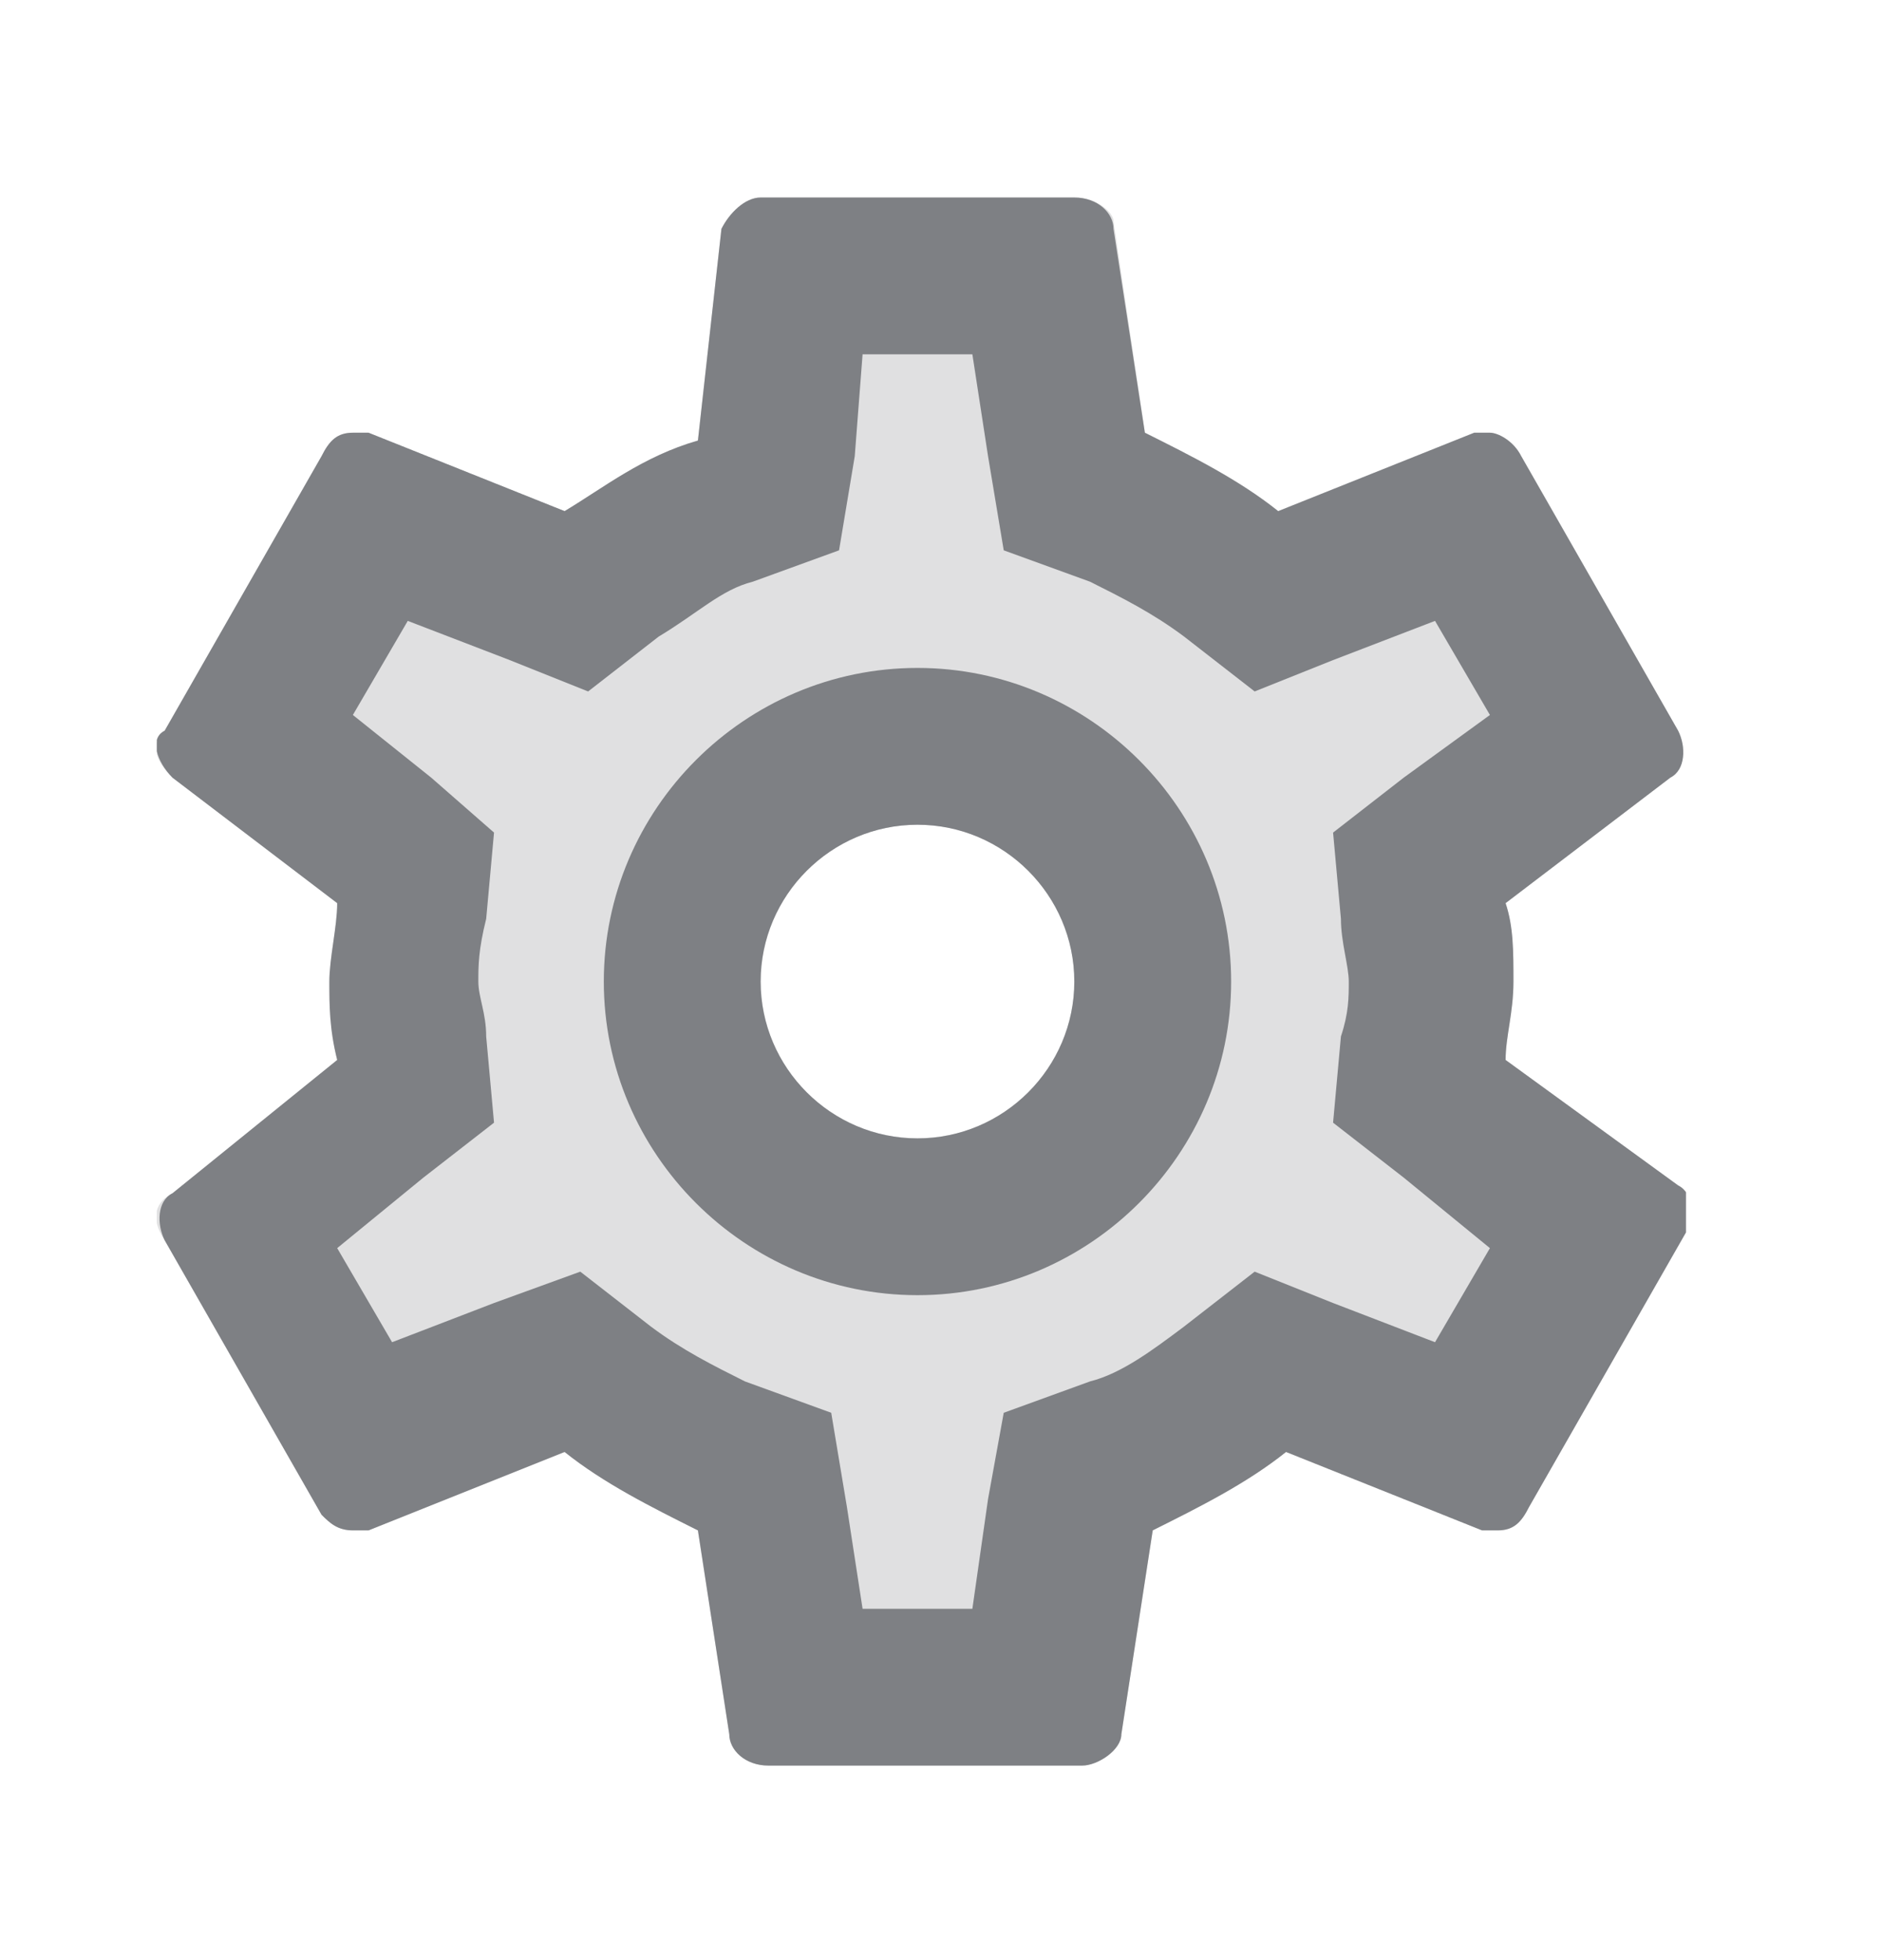 <svg width="24" height="25" viewBox="0 0 24 25" fill="none" xmlns="http://www.w3.org/2000/svg">
<g clip-path="url(#clip0)">
<path opacity="0.24" d="M19.2 13.519C19.2 13.219 19.3 12.919 19.3 12.519C19.3 12.219 19.3 11.819 19.2 11.519L21.3 9.919C21.5 9.719 21.5 9.519 21.4 9.319L19.4 5.819C19.3 5.619 19.1 5.519 19 5.519C18.9 5.519 18.9 5.519 18.8 5.519L16.3 6.519C15.8 6.119 15.2 5.819 14.6 5.519L14.2 2.819C14.2 2.719 14 2.519 13.7 2.519H9.7C9.5 2.519 9.3 2.719 9.2 2.919L8.9 5.619C8.2 5.819 7.7 6.219 7.2 6.519L4.7 5.519C4.6 5.519 4.6 5.519 4.5 5.519C4.3 5.519 4.2 5.619 4.1 5.819L2.1 9.319C1.9 9.519 2 9.719 2.2 9.919L4.3 11.519C4.3 11.819 4.2 12.219 4.2 12.519C4.2 12.819 4.2 13.119 4.3 13.519L2.2 15.219C2 15.319 1.9 15.519 2.1 15.819L4.1 19.319C4.2 19.419 4.3 19.519 4.5 19.519C4.6 19.519 4.6 19.519 4.7 19.519L7.2 18.519C7.7 18.919 8.3 19.219 8.9 19.519L9.3 22.119C9.3 22.319 9.5 22.519 9.8 22.519H13.8C14 22.519 14.3 22.319 14.3 22.119L14.7 19.519C15.3 19.219 15.9 18.919 16.4 18.519L18.9 19.519C19 19.519 19 19.519 19.1 19.519C19.3 19.519 19.4 19.419 19.5 19.219L21.5 15.719C21.6 15.519 21.6 15.219 21.4 15.119L19.2 13.519ZM11.7 14.519C10.6 14.519 9.7 13.619 9.7 12.519C9.7 11.419 10.6 10.519 11.7 10.519C12.8 10.519 13.7 11.419 13.7 12.519C13.7 13.619 12.8 14.519 11.7 14.519Z" fill="#7E8084"/>
<path d="M11.7 8.519C9.5 8.519 7.7 10.319 7.7 12.519C7.7 14.719 9.5 16.519 11.7 16.519C13.9 16.519 15.7 14.719 15.7 12.519C15.7 10.319 13.9 8.519 11.7 8.519ZM11.7 14.519C10.6 14.519 9.7 13.619 9.7 12.519C9.7 11.419 10.6 10.519 11.7 10.519C12.8 10.519 13.7 11.419 13.7 12.519C13.7 13.619 12.8 14.519 11.7 14.519Z" fill="#7E8084"/>
<path d="M12.4 4.519L12.6 5.819L12.8 7.019L13.9 7.419C14.3 7.619 14.7 7.819 15.1 8.119L16 8.819L17 8.419L18.3 7.919L19 9.119L17.9 9.919L17 10.619L17.1 11.719C17.1 12.019 17.2 12.319 17.2 12.519C17.2 12.719 17.2 12.919 17.1 13.219L17 14.319L17.9 15.019L19 15.919L18.3 17.119L17 16.619L16 16.219L15.1 16.919C14.7 17.219 14.3 17.519 13.9 17.619L12.8 18.019L12.6 19.119L12.4 20.519H11L10.8 19.219L10.6 18.019L9.5 17.619C9.1 17.419 8.7 17.219 8.3 16.919L7.4 16.219L6.3 16.619L5 17.119L4.3 15.919L5.4 15.019L6.3 14.319L6.2 13.219C6.2 12.919 6.1 12.719 6.1 12.519C6.1 12.319 6.1 12.119 6.2 11.719L6.3 10.619L5.5 9.919L4.5 9.119L5.2 7.919L6.5 8.419L7.5 8.819L8.4 8.119C8.9 7.819 9.2 7.519 9.6 7.419L10.7 7.019L10.9 5.819L11 4.519H12.4ZM13.7 2.519H9.7C9.5 2.519 9.3 2.719 9.2 2.919L8.9 5.619C8.2 5.819 7.7 6.219 7.2 6.519L4.7 5.519C4.6 5.519 4.6 5.519 4.5 5.519C4.3 5.519 4.2 5.619 4.1 5.819L2.1 9.319C1.9 9.419 2 9.719 2.2 9.919L4.3 11.519C4.3 11.819 4.2 12.219 4.2 12.519C4.2 12.819 4.2 13.119 4.3 13.519L2.2 15.219C2 15.319 2 15.619 2.1 15.819L4.1 19.319C4.2 19.419 4.3 19.519 4.5 19.519C4.6 19.519 4.6 19.519 4.7 19.519L7.2 18.519C7.7 18.919 8.3 19.219 8.9 19.519L9.3 22.119C9.3 22.319 9.5 22.519 9.8 22.519H13.8C14 22.519 14.3 22.319 14.3 22.119L14.7 19.519C15.3 19.219 15.9 18.919 16.4 18.519L18.9 19.519C19 19.519 19 19.519 19.1 19.519C19.3 19.519 19.4 19.419 19.5 19.219L21.5 15.719C21.6 15.519 21.6 15.219 21.4 15.119L19.2 13.519C19.2 13.219 19.3 12.919 19.3 12.519C19.3 12.119 19.3 11.819 19.2 11.519L21.3 9.919C21.5 9.819 21.5 9.519 21.4 9.319L19.4 5.819C19.3 5.619 19.1 5.519 19 5.519C18.9 5.519 18.9 5.519 18.8 5.519L16.3 6.519C15.8 6.119 15.2 5.819 14.6 5.519L14.2 2.919C14.2 2.719 14 2.519 13.7 2.519Z" fill="#7E8084"/>
</g>
<defs>
<clipPath id="clip0">
<rect width="19.5" height="20" fill="white" transform="translate(2 2.519)"/>
</clipPath>
</defs>
</svg>
